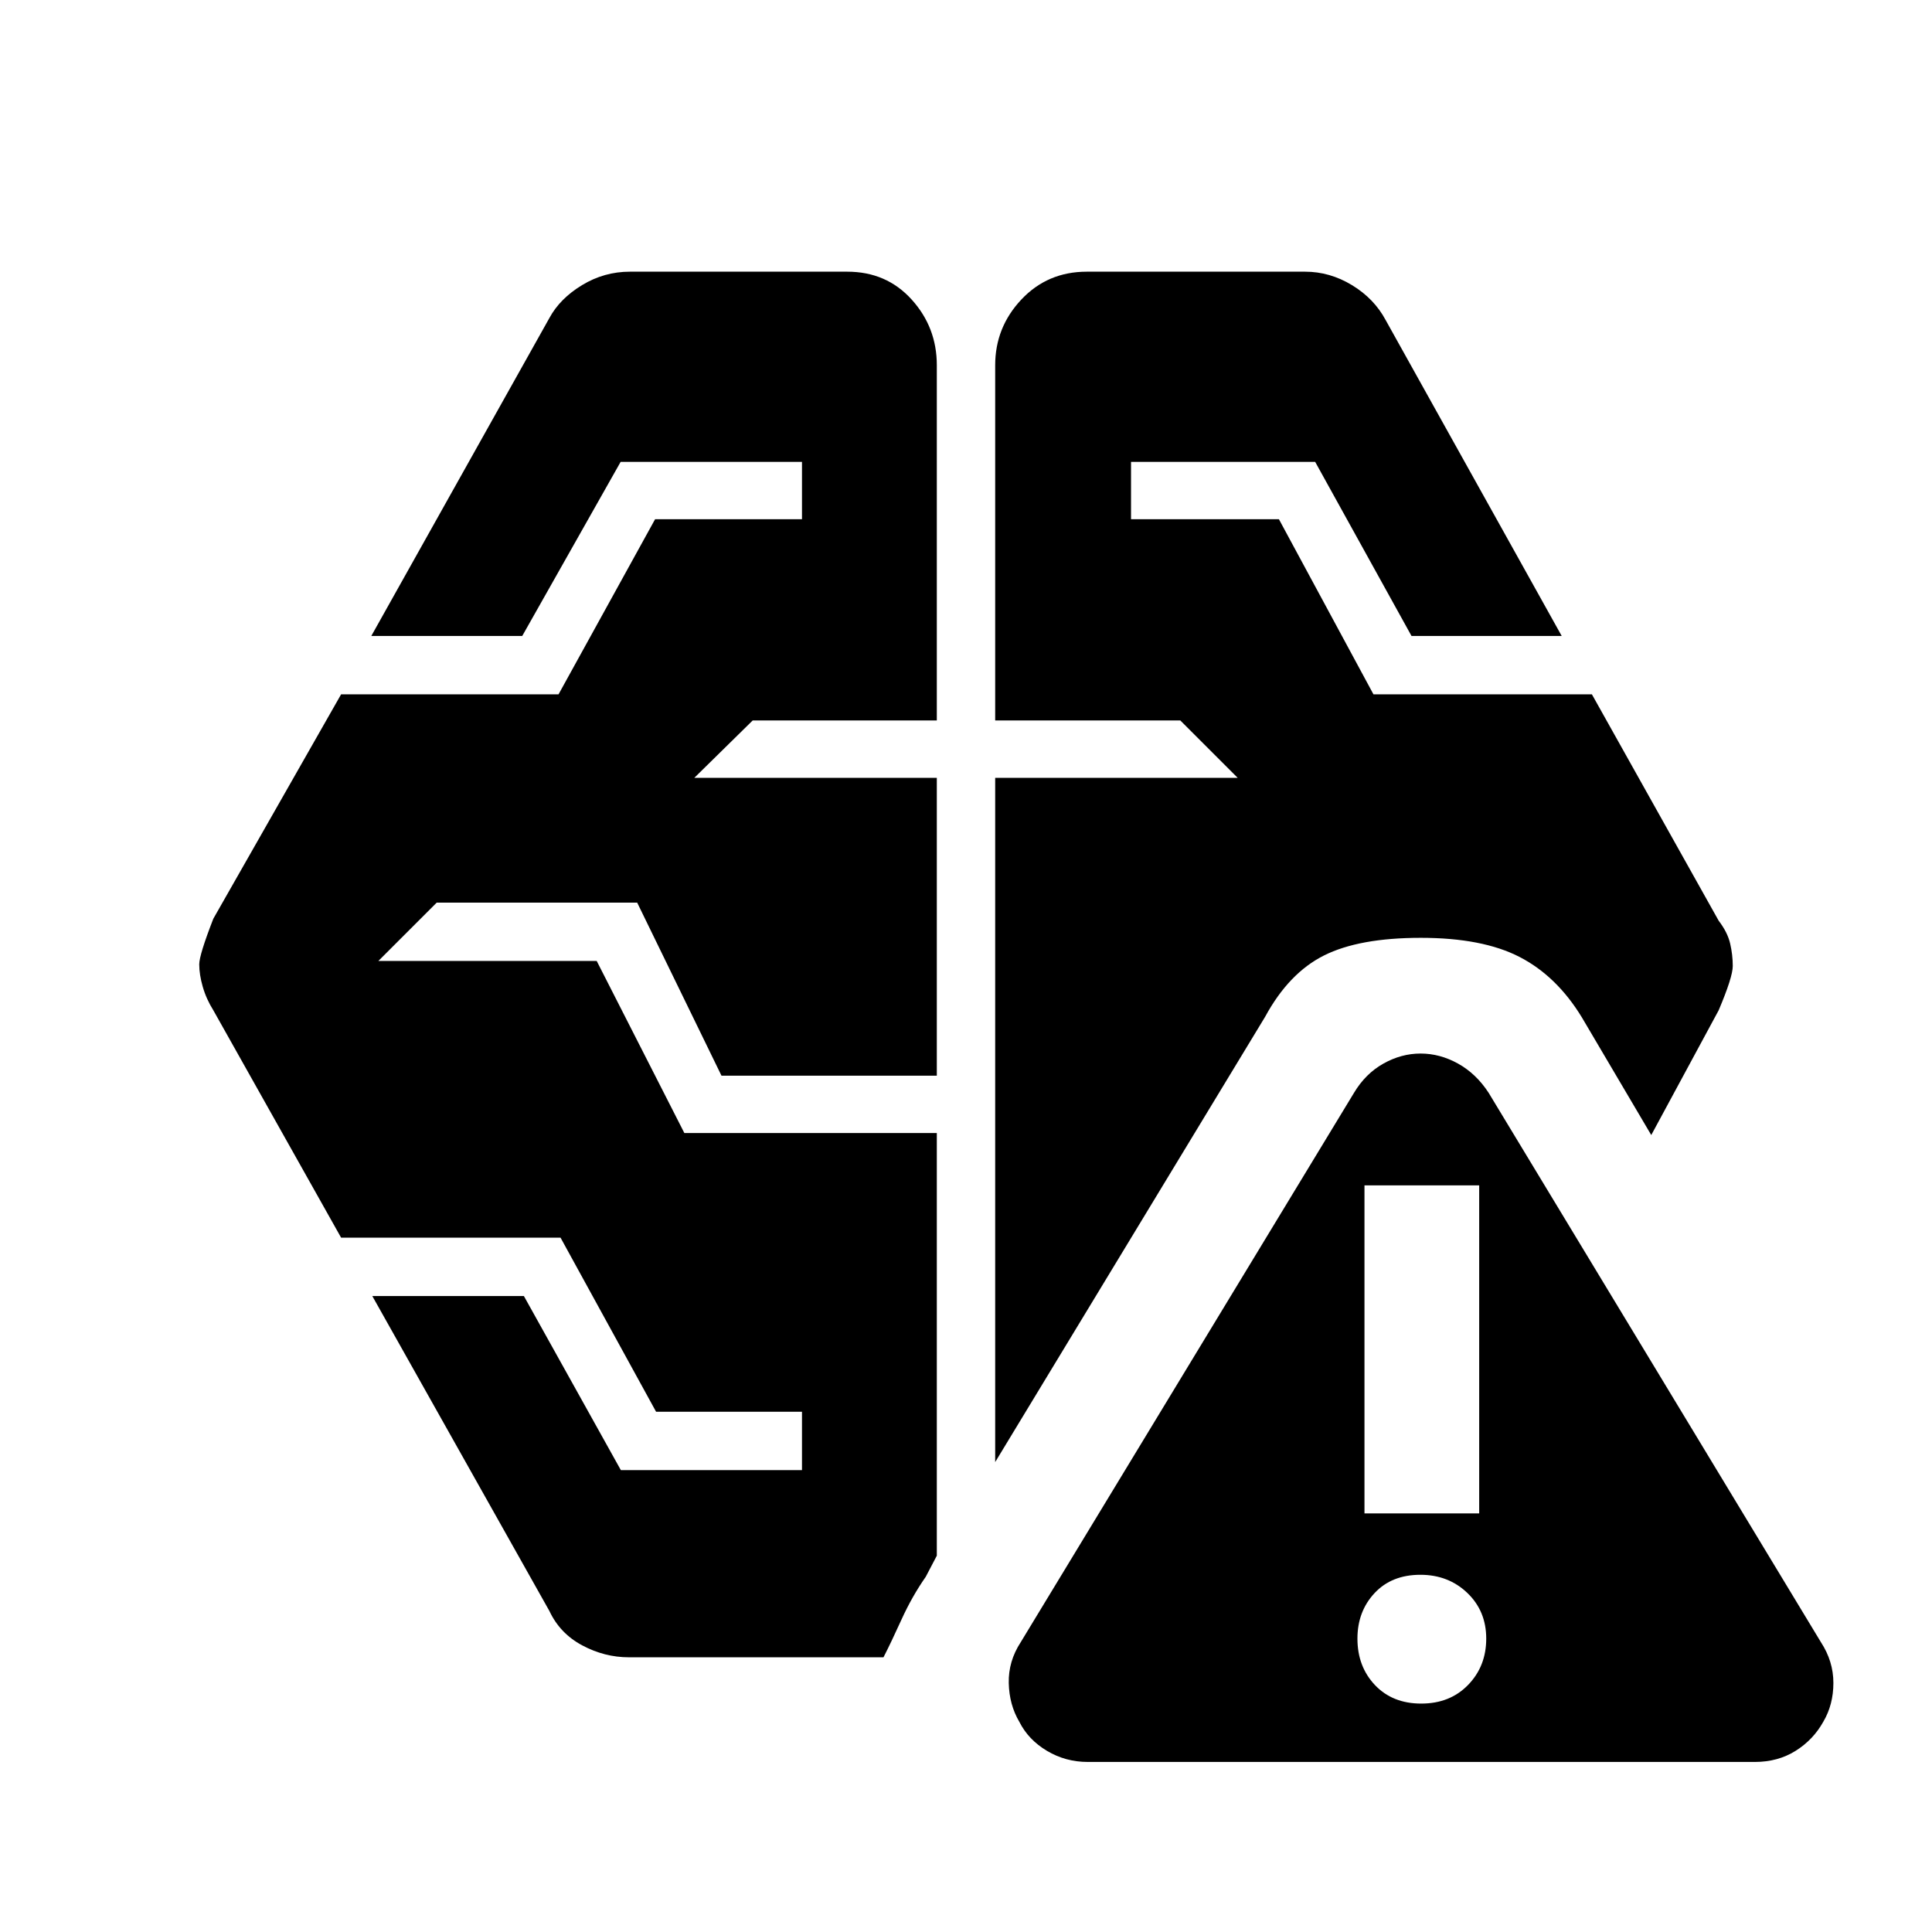 <svg xmlns="http://www.w3.org/2000/svg" height="48" viewBox="0 -960 960 960" width="48"><path d="M540.5-84.5q-11 0-20.25-5.5t-13.75-14.44q-5-8.44-5.25-19.25t5.94-20.31l165.62-273q5.69-9.5 14.58-14.5 8.9-5 18.5-5 9.61 0 18.61 5t15.19 14.5l165.12 273q6.19 9.5 6.19 20.25t-5 19.25q-5 9-13.8 14.5T872-84.5H540.5Zm165.71-29q14.29 0 23.29-9.29 9-9.28 9-23 0-13.71-9.41-22.71-9.42-9-23.3-9-14.29 0-22.79 9.11-8.5 9.12-8.5 22.6 0 13.89 8.71 23.09 8.72 9.2 23 9.2Zm-393.71-23q-12.1 0-23.2-5.93-11.09-5.93-16.3-17.07L185-316h75.32l48.18 86.5h90v-29h-72.49L278.54-345H169.5L106-458q-3.5-5.58-5.25-11.67Q99-475.75 99-480.83q0-4.67 7-22.67L169.5-615h108.04l47.97-87h72.99v-28.5h-90.11L259.5-644h-75L273-802q5.21-9.64 16.21-16.32T313-825h108q19.48 0 31.99 13.83 12.51 13.82 12.51 32.67V-602H374l-29 28.5h120.5v148h-107l-41.89-86H217l-29 29h108.5l43.55 85.5H465.5v210l-5.5 10.5q-6.83 9.77-12.06 21.27-5.22 11.5-8.94 18.73H312.5ZM678-208h57v-163h-57v163Zm-183.5-25.5v-340H615L586.5-602h-92v-176.5q0-18.85 13.01-32.67Q520.53-825 540-825h108.5q12.29 0 23.29 6.68T688.5-801L776-644h-74.63l-47.87-86.5H562v28.5h73.49l46.97 87H791l63 112.5q4.4 5.75 5.7 11.33 1.3 5.59 1.3 11.17 0 5.5-7 22l-33.5 62-34.5-58.5q-12.5-20.5-30.94-30T706-494q-30.62 0-48.1 8.76t-29.25 30.45L494.5-233.5Z"/></svg>